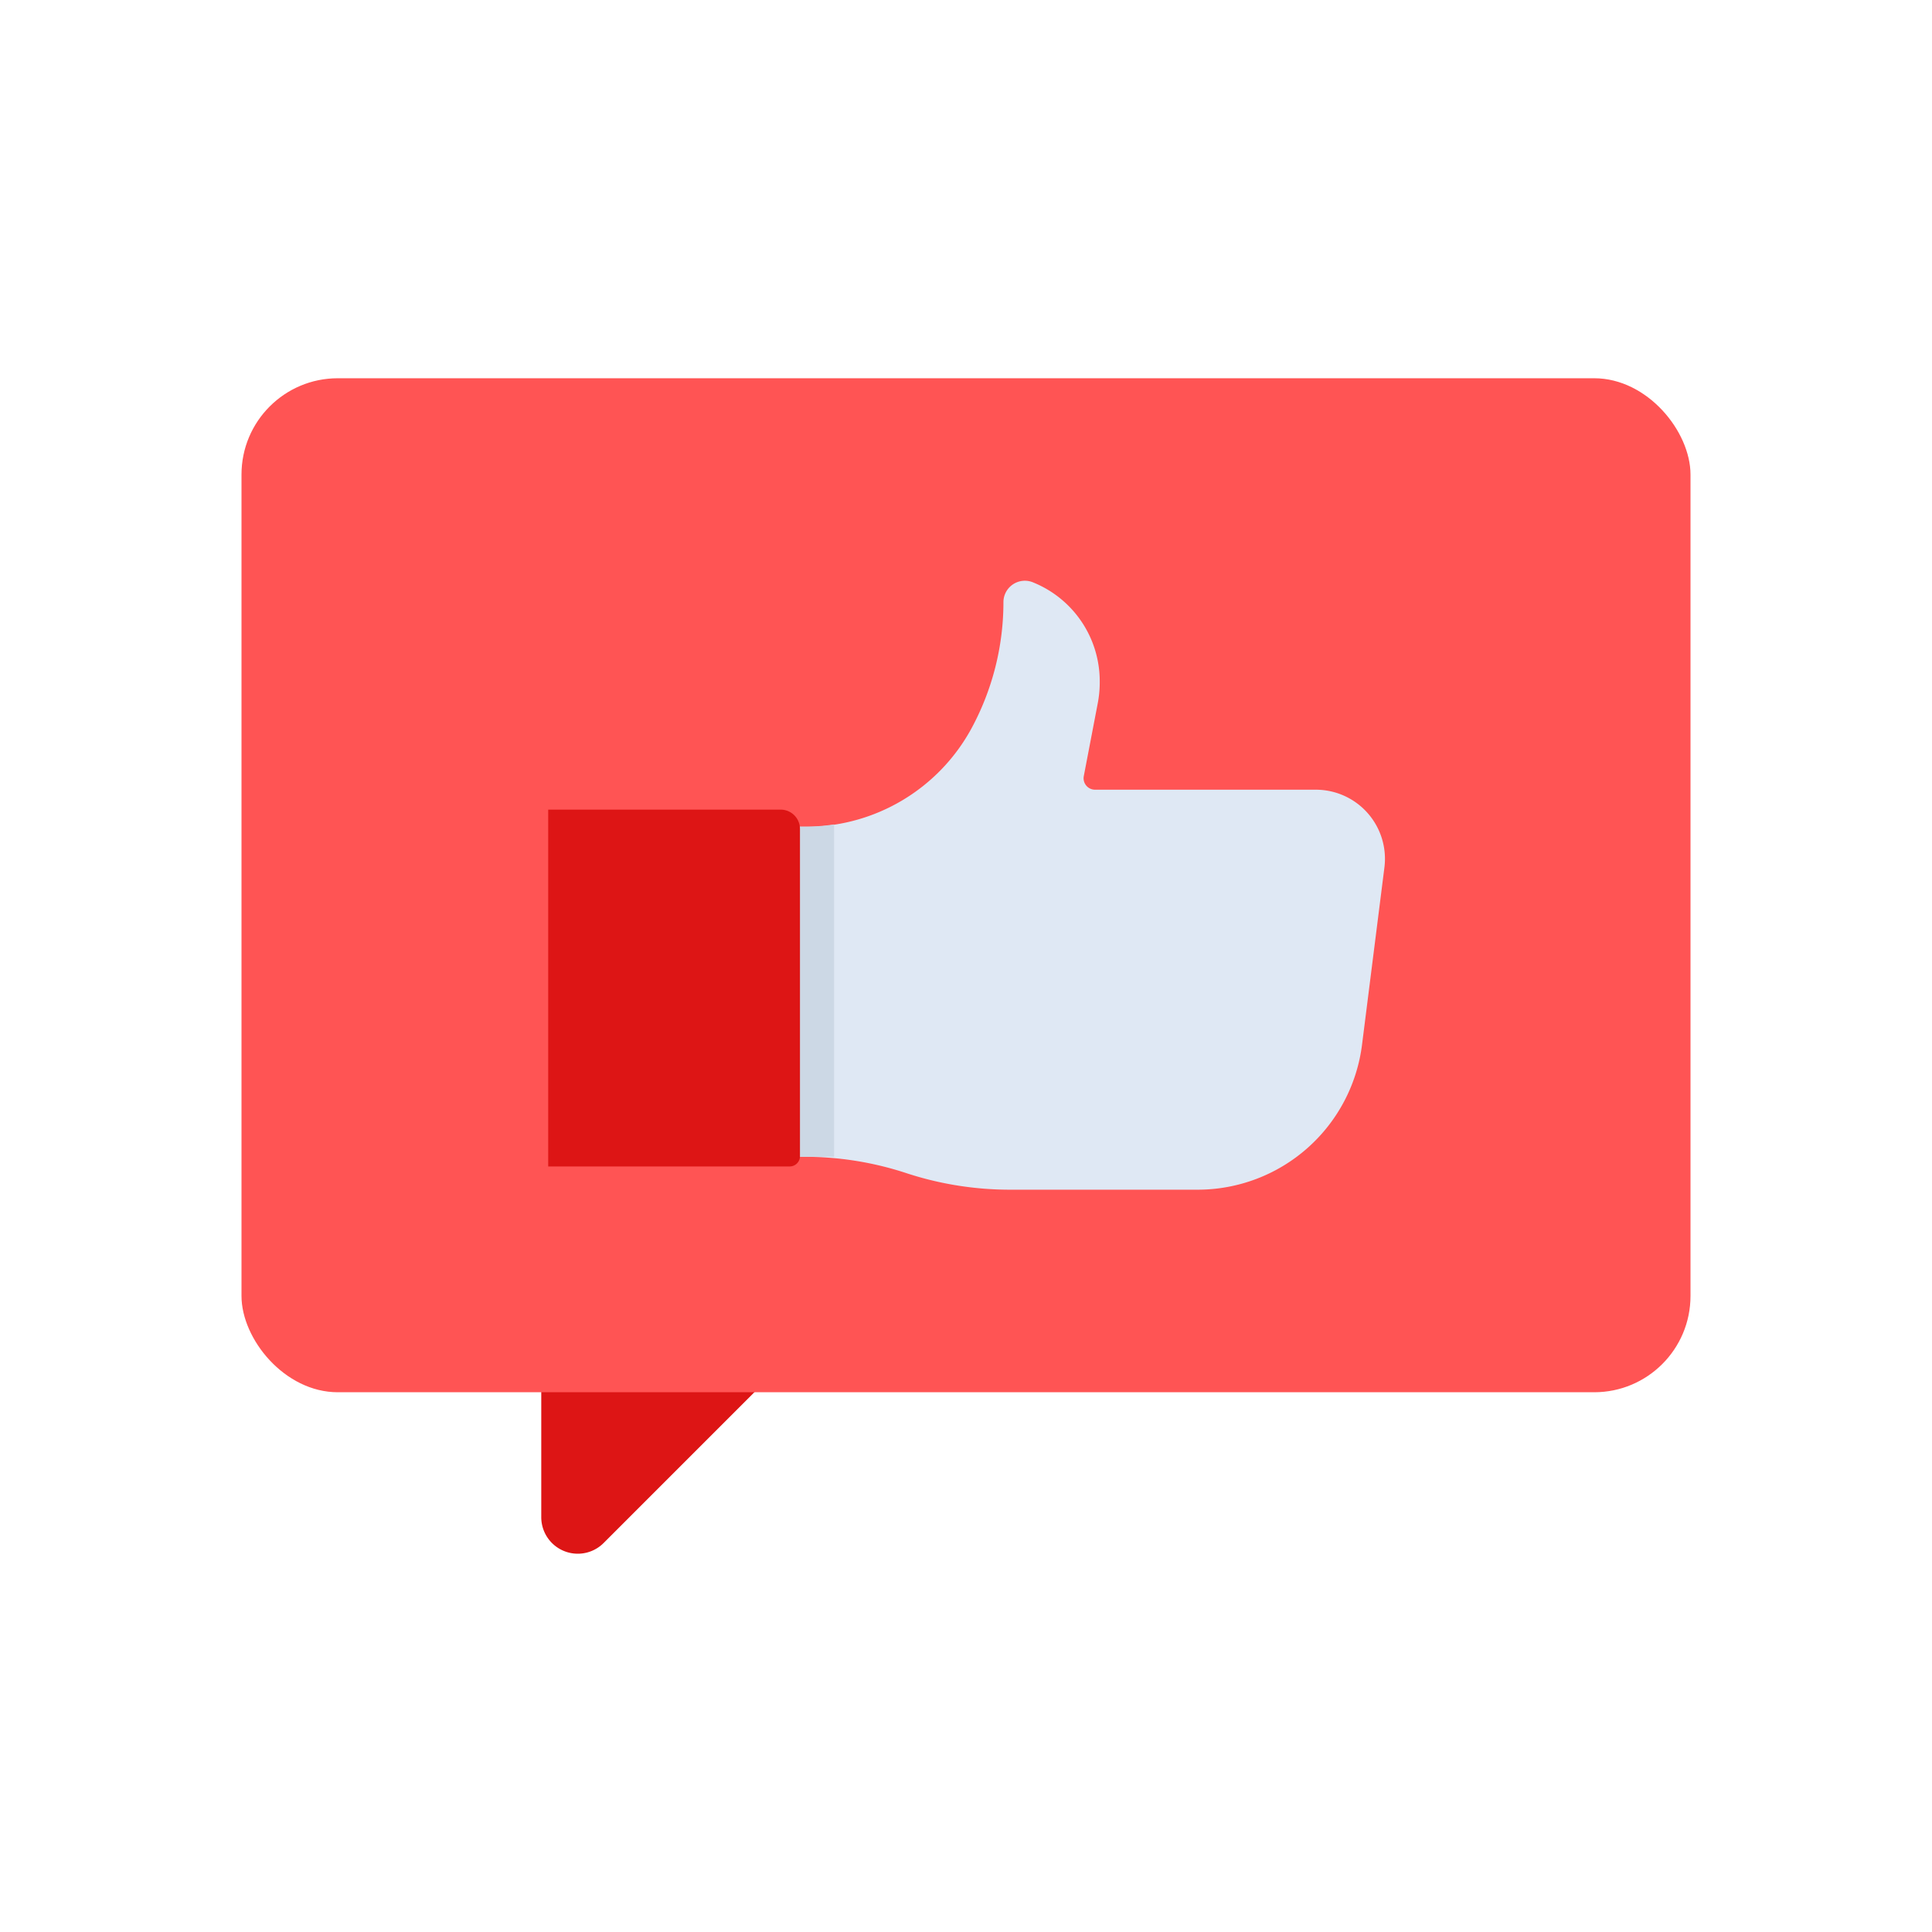 <svg id="Layer_1" data-name="Layer 1" xmlns="http://www.w3.org/2000/svg" viewBox="0 0 64 64"><defs><style>.cls-1{fill:#dd1515;}.cls-2{fill:#ff5454;}.cls-3{fill:#dfe8f4;}.cls-4{fill:#ccd8e5;}</style></defs><title>interaction, interact, preferences, preformance, like, review, message</title><path class="cls-1" d="M32.87,38.24,20,51.11a1.21,1.21,0,0,1-2.07-.85v-12Z"/><rect class="cls-2" x="8" y="12.53" width="48" height="33.59" rx="3.19" transform="translate(64 58.65) rotate(180)"/><path class="cls-3" d="M36.28,26.16a.38.38,0,0,1-.38-.44l.46-2.4a3.67,3.67,0,0,0,.07-.75h0a3.53,3.53,0,0,0-2.19-3.27h0a.71.71,0,0,0-1,.66h0a8.79,8.79,0,0,1-1.07,4.19h0a6.24,6.24,0,0,1-5.47,3.24H23.91V38.32h2.72a10.79,10.79,0,0,1,3.42.55h0a11,11,0,0,0,3.42.54h6.2a5.49,5.49,0,0,0,5.45-4.81l.74-5.86a2.29,2.29,0,0,0-2.27-2.58Z"/><path class="cls-4" d="M24.9,38.32h1.73c.35,0,.69,0,1,0V27.31a6,6,0,0,1-1,.07H24.9Z"/><path class="cls-1" d="M18.12,26.82h7.74a.64.64,0,0,1,.64.64V38.3a.34.34,0,0,1-.34.34h-8a0,0,0,0,1,0,0V26.82A0,0,0,0,1,18.12,26.82Z"/></svg>